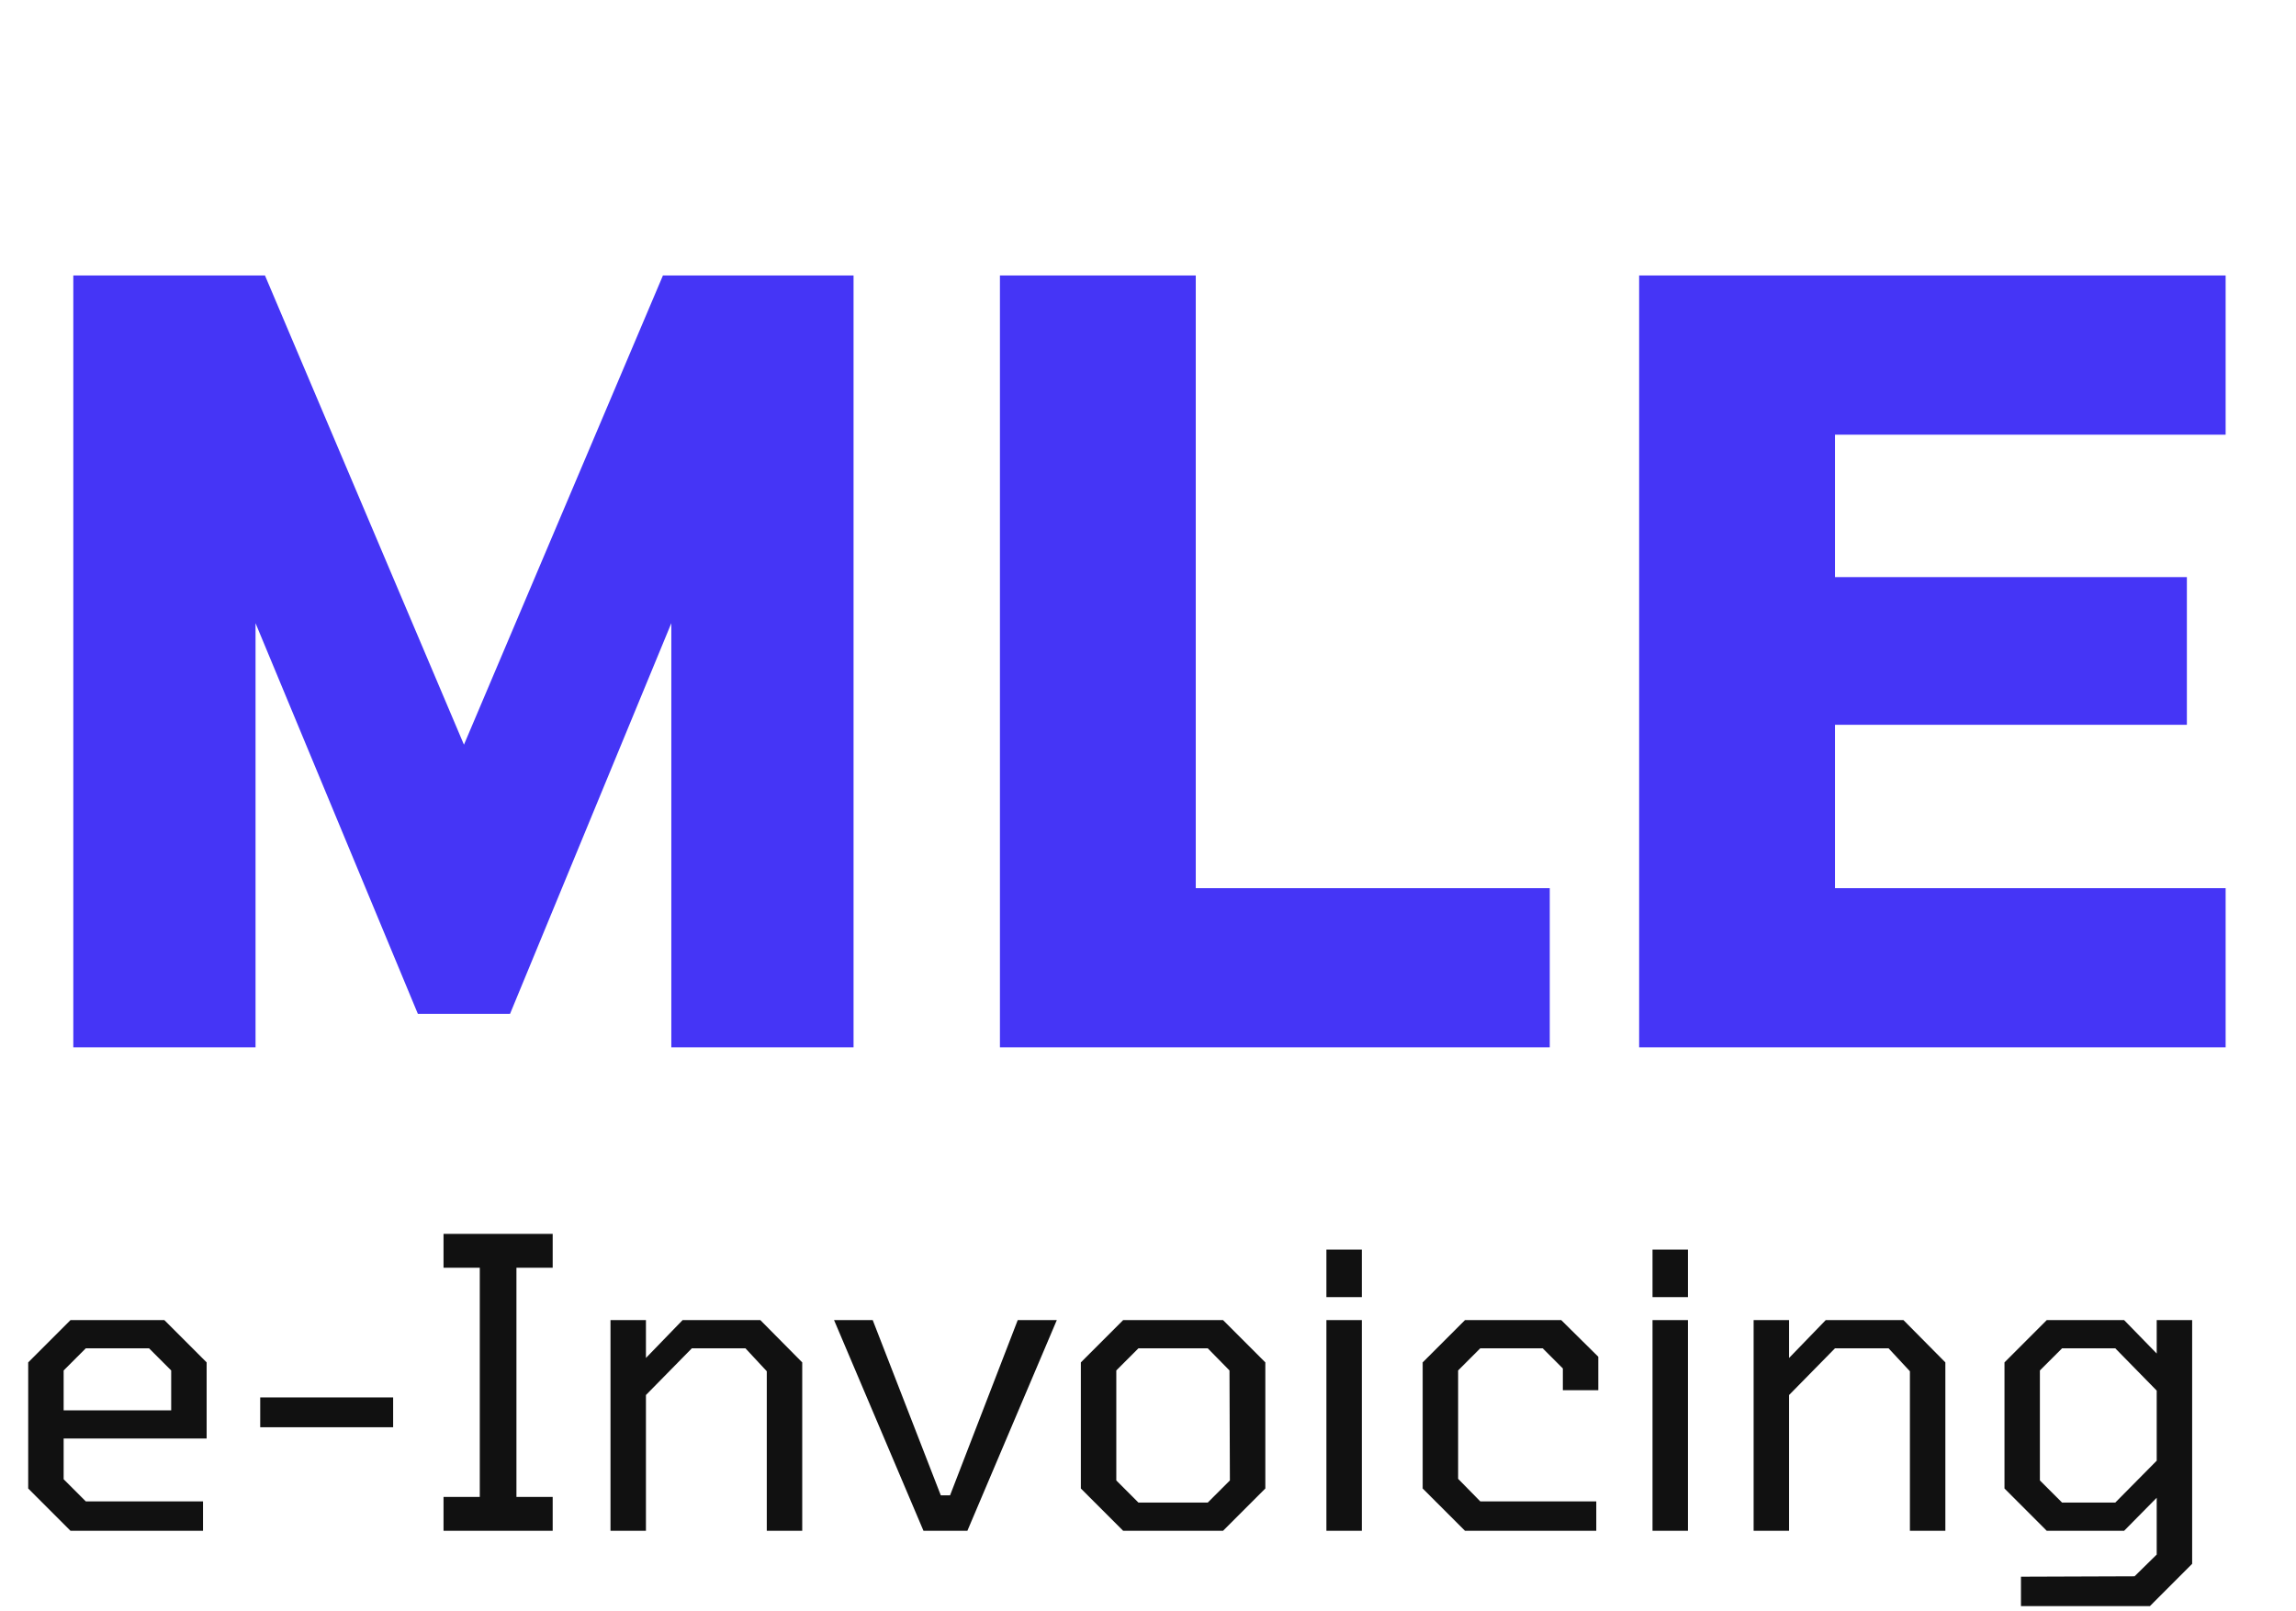 <svg width="57" height="40" viewBox="0 0 57 40" fill="none" xmlns="http://www.w3.org/2000/svg">
<path d="M1.82 26V6.838H6.578L11.518 18.486L16.458 6.838H21.19V26H16.666V15.47L12.662 25.168H10.374L6.344 15.47V26H1.82ZM24.824 26V6.838H29.686V22.048H38.474V26H24.824ZM40.693 26V6.838H55.253V10.79H45.555V14.326H54.291V17.992H45.555V22.048H55.253V26H40.693Z" fill="#4535F6"/>
<path d="M1.75 38L0.7 36.95V33.82L1.75 32.77H4.08L5.13 33.82V35.71H1.58V36.72L2.13 37.27H5.04V38H1.75ZM1.58 35.01H4.25V34.02L3.7 33.47H2.13L1.58 34.02V35.01ZM6.46 35.43V34.69H9.76V35.43H6.46ZM11.011 38V37.16H11.911V31.47H11.011V30.63H13.721V31.47H12.821V37.16H13.721V38H11.011ZM15.156 38V32.77H16.036V33.71L16.946 32.77H18.876L19.916 33.82V38H19.036V34.04L18.506 33.47H17.176L16.036 34.63V38H15.156ZM22.926 38L20.706 32.77H21.666L23.356 37.12H23.586L25.266 32.77H26.236L24.016 38H22.926ZM27.883 38L26.833 36.95V33.82L27.883 32.77H30.363L31.413 33.82V36.95L30.363 38H27.883ZM28.263 37.3H29.983L30.533 36.75L30.523 34.02L29.983 33.47H28.263L27.713 34.02V36.75L28.263 37.3ZM32.929 32.2V31.02H33.809V32.2H32.929ZM32.929 38V32.77H33.809V38H32.929ZM36.369 38L35.319 36.95V33.82L36.369 32.77H38.759L39.679 33.68V34.51H38.799V33.97L38.299 33.47H36.749L36.199 34.02V36.71L36.749 37.27H39.629V38H36.369ZM41.025 32.2V31.02H41.905V32.2H41.025ZM41.025 38V32.77H41.905V38H41.025ZM43.535 38V32.77H44.415V33.71L45.325 32.77H47.255L48.295 33.82V38H47.415V34.04L46.885 33.47H45.555L44.415 34.63V38H43.535ZM50.172 39.87V39.14L52.992 39.13L53.542 38.59V37.18L52.733 38H50.812L49.763 36.95V33.82L50.812 32.77H52.733L53.542 33.6V32.77H54.422V38.82L53.373 39.87H50.172ZM52.513 37.3L53.542 36.26V34.52L52.513 33.47H51.193L50.642 34.02V36.75L51.193 37.3H52.513Z" fill="#111111"/>
</svg>
